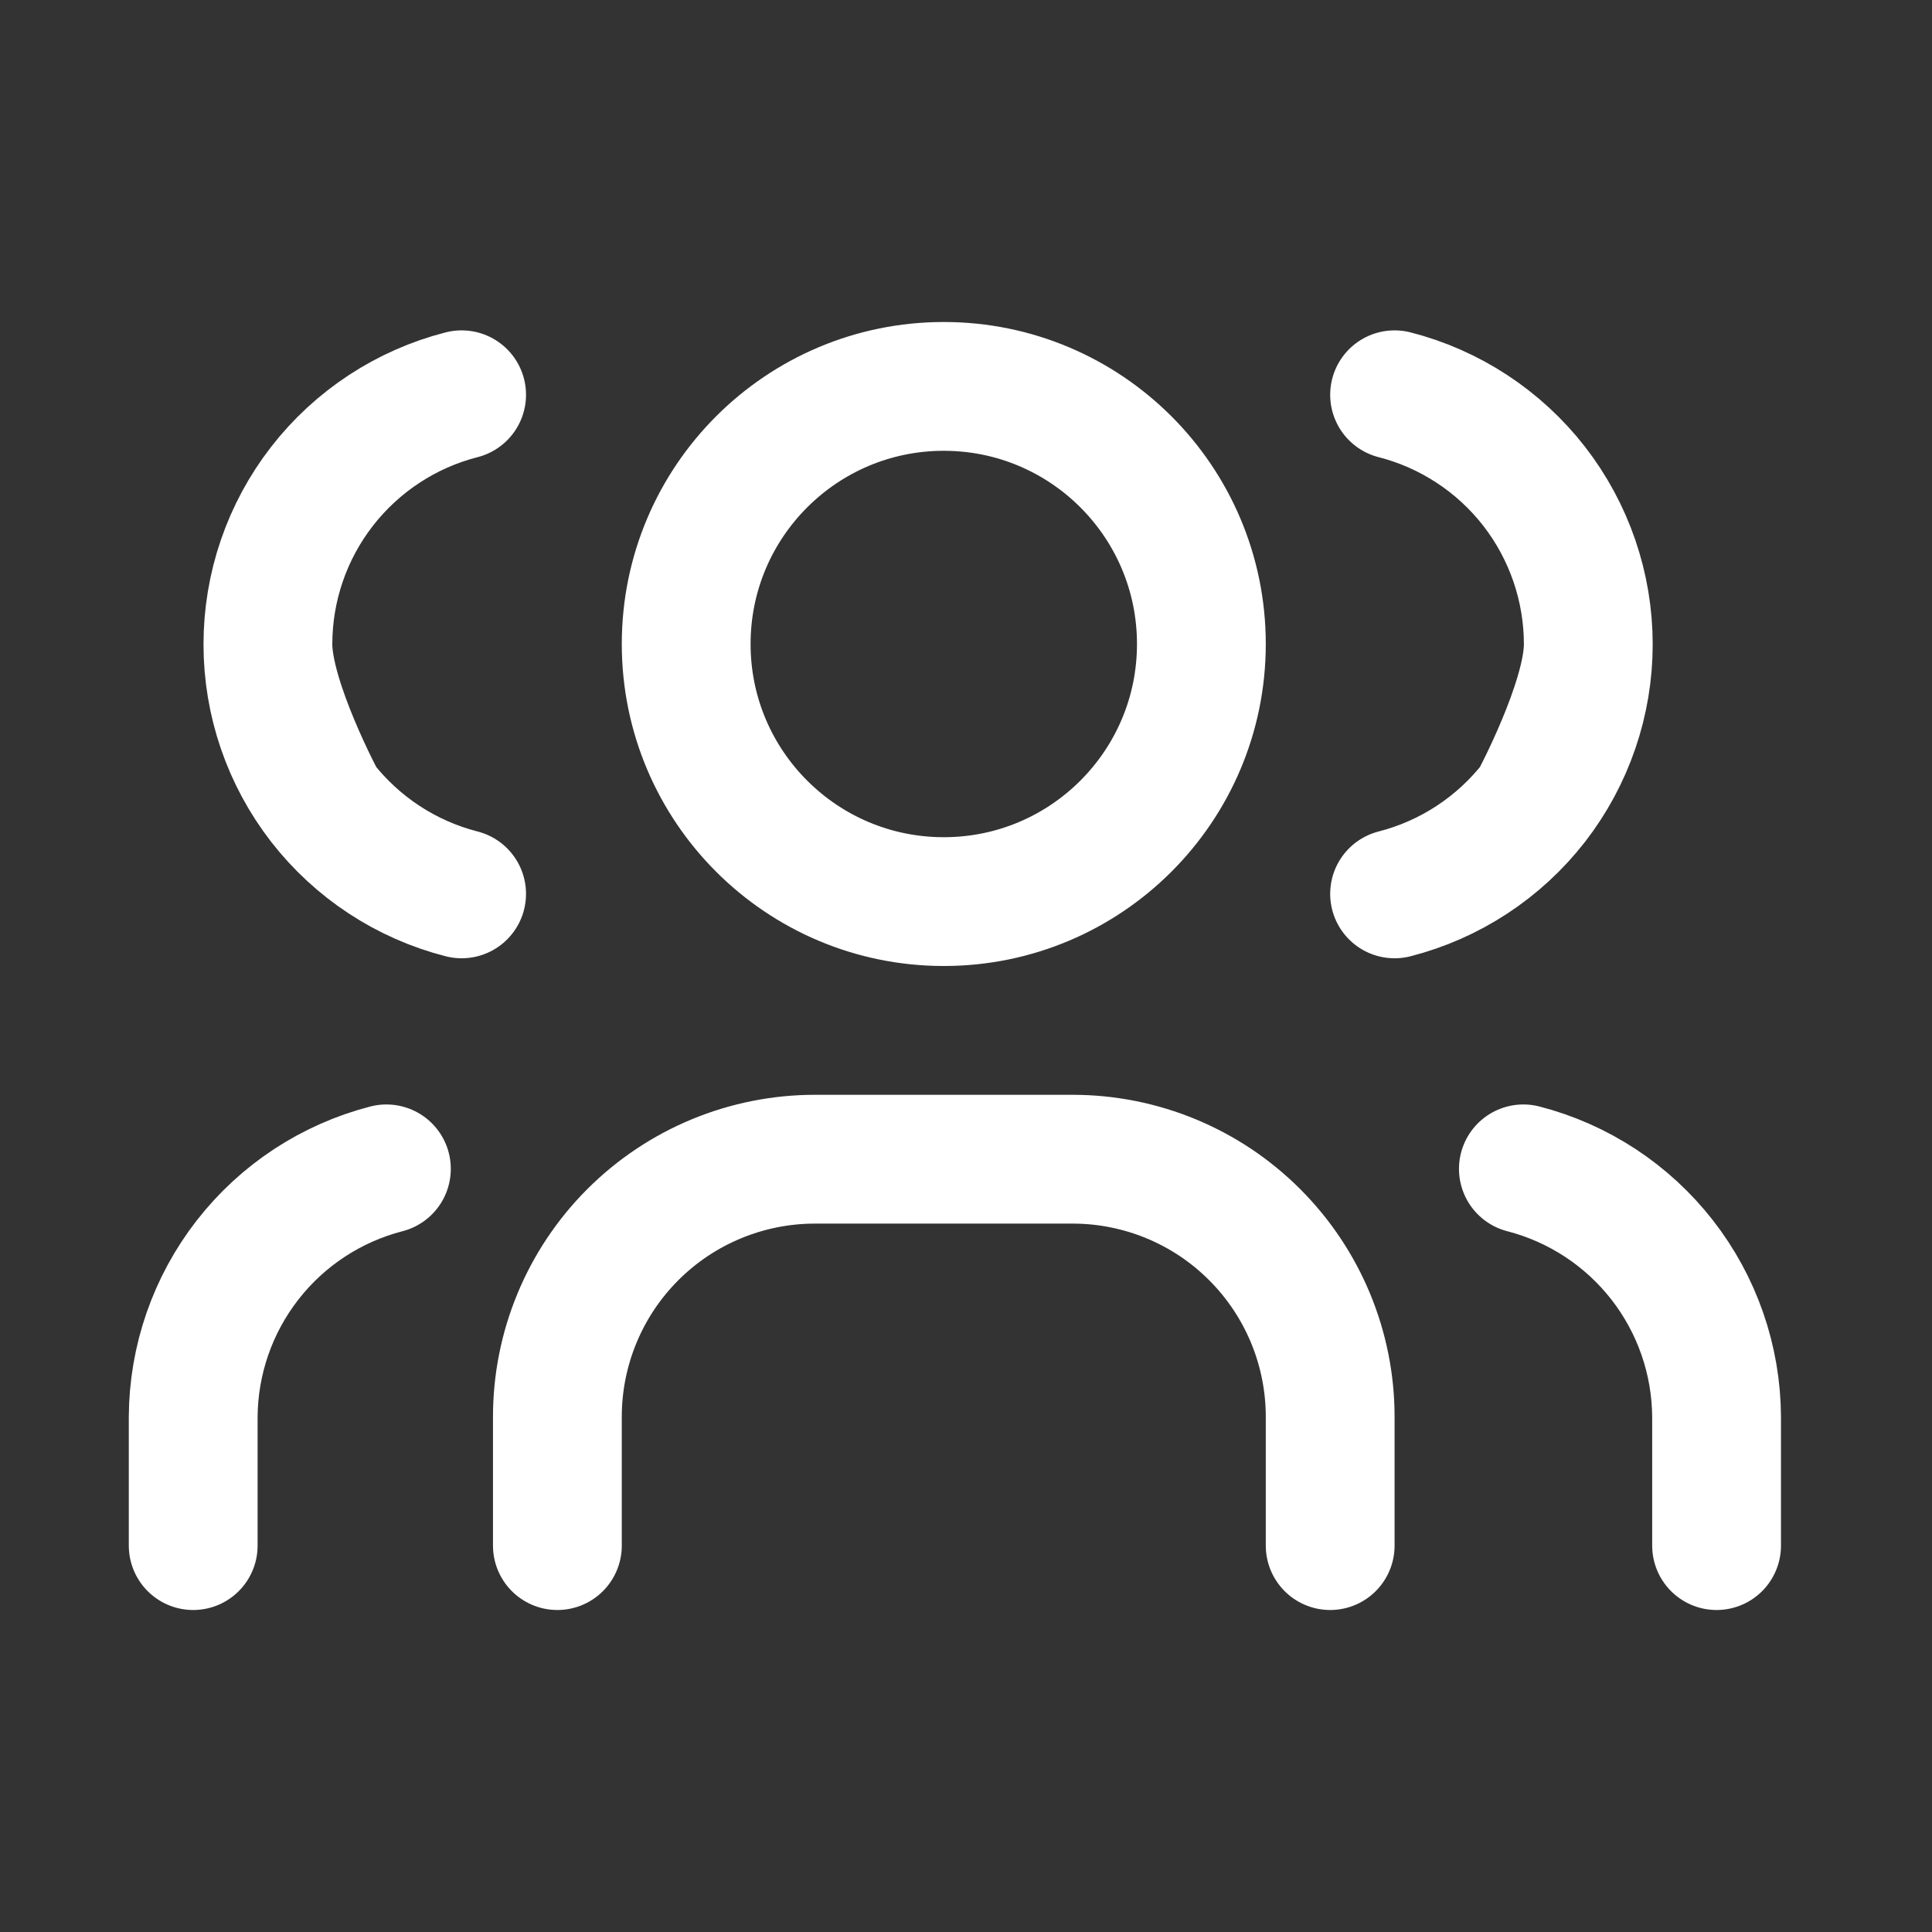 <svg width="30" height="30" viewBox="0 0 30 30" fill="none" xmlns="http://www.w3.org/2000/svg">
<rect x="0" y="0" width="30" height="30" fill="#333333" stroke="none"/>
<path d="M8.655 24V22C8.655 20.939 9.076 19.922 9.826 19.172C10.577 18.421 11.594 18 12.655 18H16.655C17.716 18 18.733 18.421 19.483 19.172C20.233 19.922 20.655 20.939 20.655 22V24M21.655 6.13C22.515 6.35 23.278 6.851 23.823 7.552C24.367 8.254 24.663 9.117 24.663 10.005M24.663 10.005C24.663 10.893 24.367 11.756 23.823 12.458M24.663 10.005C24.663 10.893 23.823 12.458 23.823 12.458M23.823 12.458C23.278 13.159 22.515 13.66 21.655 13.88M26.655 24V22C26.65 21.117 26.353 20.261 25.81 19.564C25.267 18.868 24.51 18.371 23.655 18.15M7.168 6.13C6.307 6.35 5.545 6.851 5 7.552C4.455 8.254 4.16 9.117 4.16 10.005M4.16 10.005C4.16 10.893 4.455 11.756 5 12.458M4.16 10.005C4.16 10.893 5 12.458 5 12.458M5 12.458C5.545 13.159 6.307 13.66 7.168 13.88M3 24V22C3.005 21.117 3.302 20.261 3.845 19.564C4.387 18.868 5.145 18.371 6 18.15M18.655 10C18.655 12.209 16.864 14 14.655 14C12.446 14 10.655 12.209 10.655 10C10.655 7.791 12.446 6 14.655 6C16.864 6 18.655 7.791 18.655 10Z" stroke="white" stroke-width="2" stroke-linecap="round" stroke-linejoin="round"/>
</svg>
